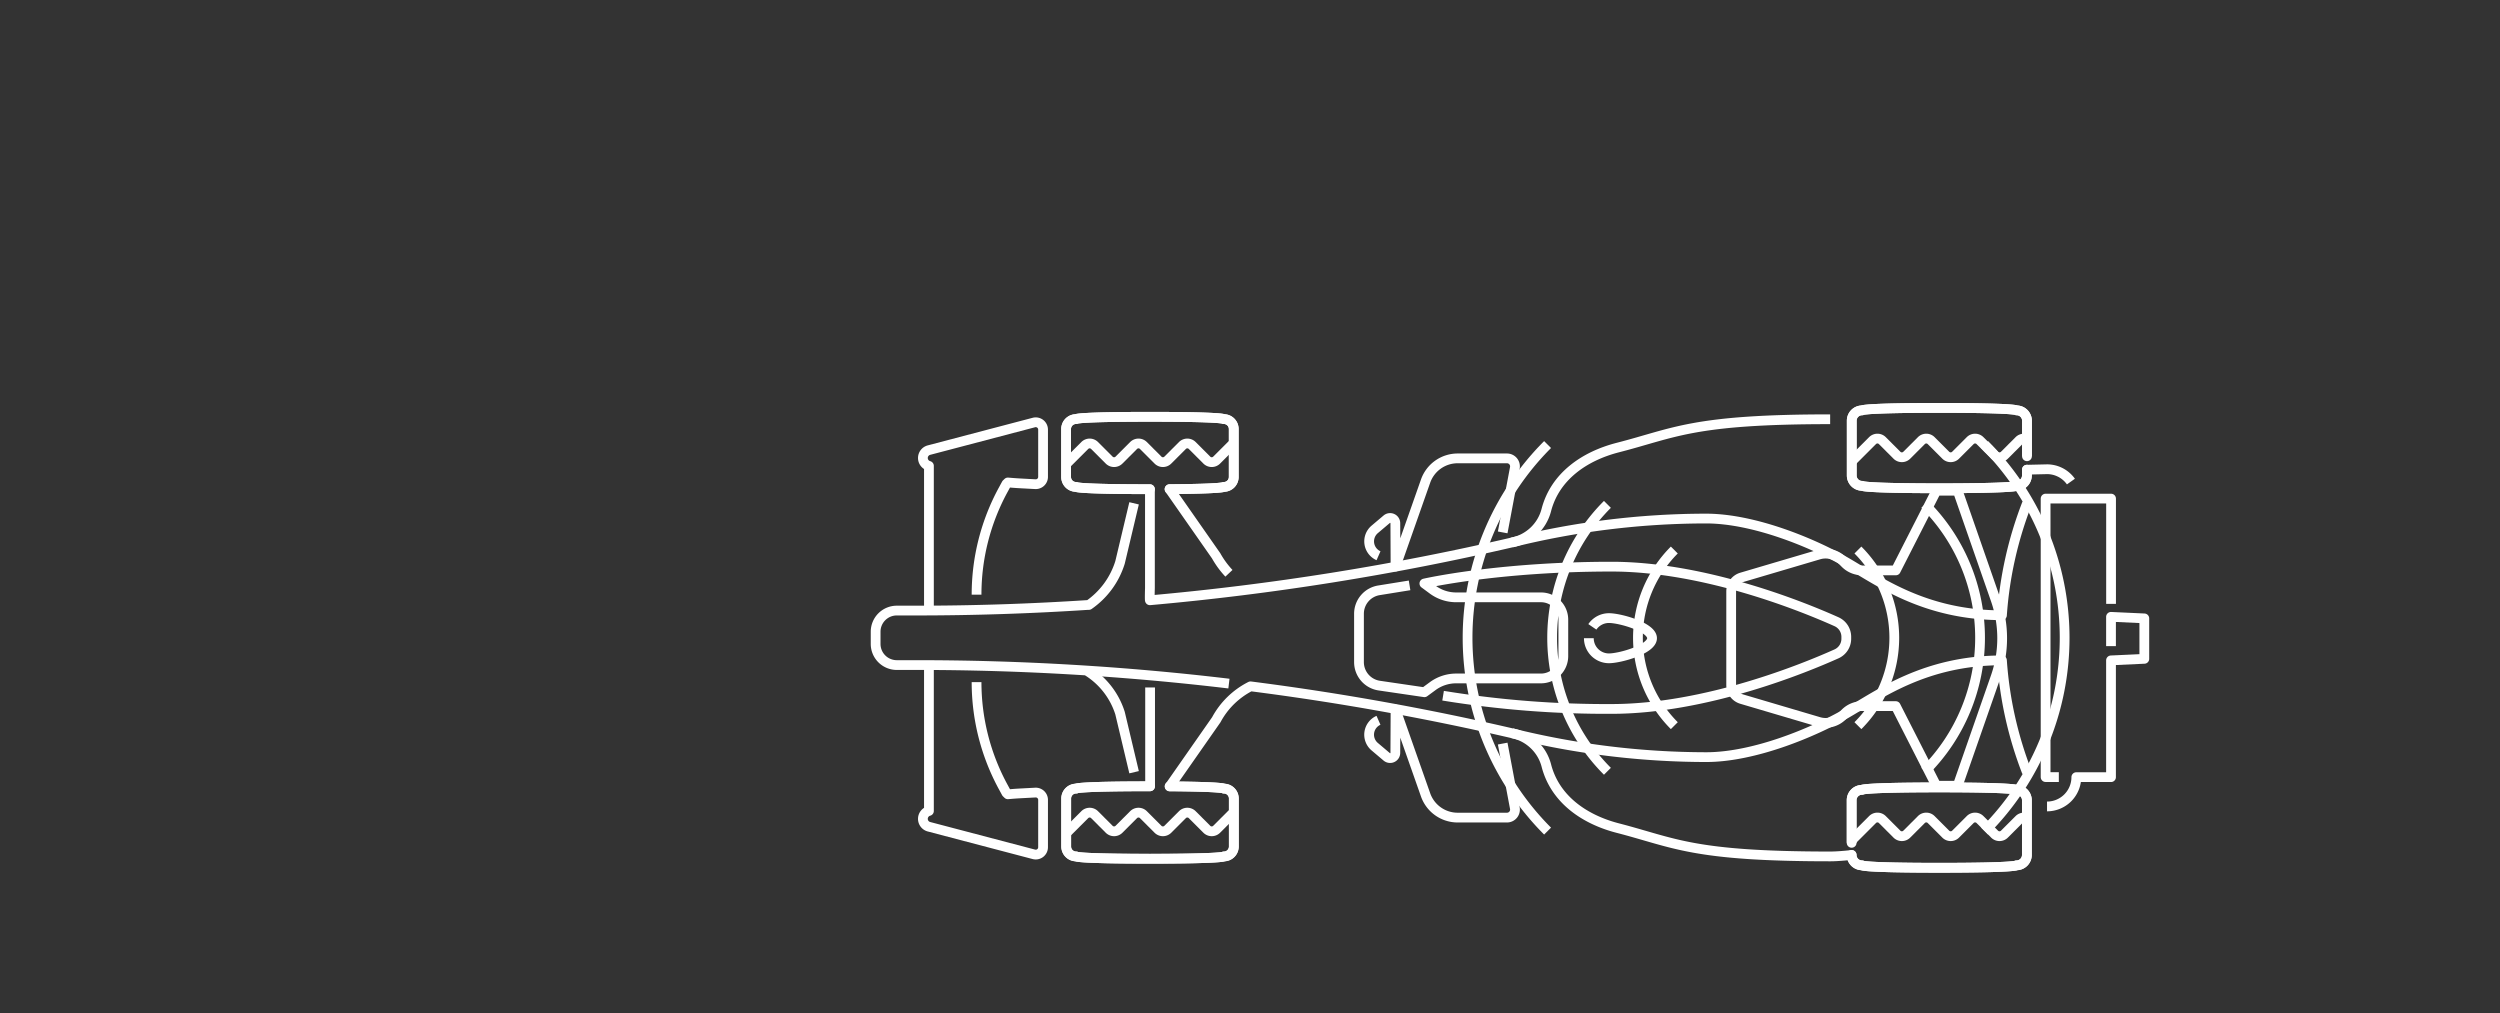 <svg id="Layer_7" data-name="Layer 7" xmlns="http://www.w3.org/2000/svg" xmlns:xlink="http://www.w3.org/1999/xlink" viewBox="0 0 1024 415">
  <rect x="0" y="0" width="1024" height="415" fill="#333333" stroke="none"/>
  <defs>
    <clipPath id="clip-path">
      <path d="M505.52,194.37v2.26a4.08,4.08,0,0,1-4,4.08s-0.16,1-30.36,1-30.36-1-30.36-1a4.08,4.08,0,0,1-4.08-4.08h0V175.12a4.08,4.08,0,0,1,4.08-4.08s0-1,30.36-1,30.36,1,30.36,1a4.08,4.08,0,0,1,4.08,4.08v14" style="fill: none"/>
    </clipPath>
    <clipPath id="clip-path-2">
      <path d="M505.52,345.58v2.26a4.08,4.08,0,0,1-4,4.08s-0.16,1-30.36,1-30.36-1-30.36-1a4.08,4.08,0,0,1-4.08-4.08h0V326.33a4.08,4.08,0,0,1,4.08-4.08s0-1,30.36-1,30.36,1,30.36,1a4.08,4.08,0,0,1,4.08,4.08v14" style="fill: none"/>
    </clipPath>
    <clipPath id="clip-path-3">
      <path d="M828.22,192.37v2.26a4.08,4.08,0,0,1-4,4.08s-0.16,1-30.36,1-30.36-1-30.36-1a4.08,4.08,0,0,1-4.08-4.08h0V173.12a4.08,4.08,0,0,1,4.08-4.08s0-1,30.36-1,30.36,1,30.36,1a4.08,4.08,0,0,1,4.08,4.08v14" style="fill: none"/>
    </clipPath>
    <clipPath id="clip-path-4">
      <path d="M828.22,347.58v2.26a4.08,4.08,0,0,1-4,4.08s-0.16,1-30.36,1-30.36-1-30.36-1a4.08,4.08,0,0,1-4.08-4.08h0V328.33a4.08,4.08,0,0,1,4.08-4.08s0-1,30.36-1,30.36,1,30.36,1a4.08,4.08,0,0,1,4.08,4.08v14" style="fill: none"/>
    </clipPath>
  </defs>
  <title>illustration_car_top</title>
  <g id="car_ill" data-name="car ill">
    <path d="M400,279.39h0a89.76,89.76,0,0,0,10.94,43l1.28,2.36,0.61,0.59q2.44-.22,4.89-0.36l6.36-.34a3,3,0,0,1,3.16,2.84q0,0.08,0,.16V347a3,3,0,0,1-3.75,2.94l-43-11.31a3.34,3.34,0,0,1,0-6.45v-59.7" style="fill: none;stroke: #fff;stroke-linejoin: round;stroke-width: 4px"/>
    <path d="M400,243.57h0a89.76,89.76,0,0,1,10.94-43l1.28-2.36,0.61-.59q2.44,0.22,4.89.36l6.36,0.34a3,3,0,0,0,3.16-2.84q0-.08,0-0.16V176a3,3,0,0,0-3.75-2.94l-43,11.31a3.34,3.34,0,0,0,0,6.45v59.7" style="fill: none;stroke: #fff;stroke-linejoin: round;stroke-width: 4px"/>
    <path d="M830.22,316.3A156.06,156.06,0,0,1,820,270.49h0c-31.55,0-50.28,14-63.72,21.72s-37.67,17.91-57.42,17.91a331,331,0,0,1-79.57-9.8" style="fill: none;stroke: #fff;stroke-linejoin: round;stroke-width: 4px"/>
    <g>
      <path d="M464.52,316.3l-5.75-24.19a31.43,31.43,0,0,0-12.69-16.8l-0.47-.31" style="fill: none;stroke: #fff;stroke-linejoin: round;stroke-width: 4px"/>
      <path d="M758.43,345.22V327.77a4.25,4.25,0,0,1,4.25-4.25h0s0.17-1,31.64-1,31.64,1,31.64,1a4.25,4.25,0,0,1,4.25,4.25h0v22.42a4.25,4.25,0,0,1-4.25,4.25s0,1-31.64,1-31.64-1-31.64-1a4.25,4.25,0,0,1-4.25-4.25s-5.12.6-8.78,0.6c-56.44,0-63.63-5.55-87-11.6-13.74-3.55-25.7-11.86-29.26-25.6h0a18.16,18.16,0,0,0-14.12-13.27,1080.88,1080.88,0,0,0-107-19.19H512.2a32.75,32.75,0,0,0-14,13.67l-19.07,27.3c22.08,0.15,22.21.92,22.21,0.92a4.07,4.07,0,0,1,4.07,4.07h0v19.64a4.07,4.07,0,0,1-4.07,4.07h0s0,0.94-30.26.94-30.26-.94-30.26-0.94a4.07,4.07,0,0,1-4.07-4.07h0V327.08a4.07,4.07,0,0,1,4.07-4.07h0s0.16-.94,30.26-0.94V281.58" style="fill: none;stroke: #fff;stroke-linejoin: round;stroke-width: 4px"/>
    </g>
    <g>
      <path d="M464.52,206.16l-5.75,24.19A33.16,33.16,0,0,1,446,247.79h-0.32q-35.17,2.3-70.48,2.3h-7.88a8.66,8.66,0,0,0-8.66,8.66h0v5a8.66,8.66,0,0,0,8.66,8.66h7.88A1080.87,1080.87,0,0,1,503.37,280" style="fill: none;stroke: #fff;stroke-linejoin: round;stroke-width: 4px"/>
      <path d="M503.37,234.82a36.33,36.33,0,0,1-5.24-7.16l-19.07-27.3c22.08-.15,22.21-0.92,22.21-0.92a4.07,4.07,0,0,0,4.07-4.07h0V175.73a4.07,4.07,0,0,0-4.07-4.07h0s0-.94-30.26-0.94-30.26.94-30.26,0.94a4.07,4.07,0,0,0-4.07,4.07h0v19.64a4.07,4.07,0,0,0,4.07,4.07h0s0.16,0.94,30.26.94v40.49s-0.16,5,0,5A1079.4,1079.4,0,0,0,619.25,222.2a18.16,18.16,0,0,0,14.12-13.27h0c3.56-13.74,15.52-22.05,29.26-25.6,23.39-6,30.58-11.6,87-11.6" style="fill: none;stroke: #fff;stroke-linejoin: round;stroke-width: 4px"/>
    </g>
    <path d="M615.5,218.07l5-26.54a3.28,3.28,0,0,0-3.24-3.78h-20.2a13.93,13.93,0,0,0-13.14,9.31l-12.31,35-0.08-17.75a2.14,2.14,0,0,0-3.52-1.64l-4.92,4.16a6.43,6.43,0,0,0,1.55,10.8h0" style="fill: none;stroke: #fff;stroke-linejoin: round;stroke-width: 4px"/>
    <path d="M615.5,304.57l5,26.54a3.28,3.28,0,0,1-3.24,3.78h-20.2a13.93,13.93,0,0,1-13.14-9.31l-12.31-35-0.08,17.75A2.14,2.14,0,0,1,568,310l-4.92-4.16a6.43,6.43,0,0,1,1.55-10.8h0" style="fill: none;stroke: #fff;stroke-linejoin: round;stroke-width: 4px"/>
    <polyline points="864.69 247.34 864.69 204.22 837.88 204.22 837.88 252.03 837.88 261.04 837.88 318.3 843.3 318.3" style="fill: none;stroke: #fff;stroke-linejoin: round;stroke-width: 4px"/>
    <path d="M838.46,330.32a12,12,0,0,0,12-12h14.21V270.49l13.64-.63V253.29l-13.64-.63v12" style="fill: none;stroke: #fff;stroke-linejoin: round;stroke-width: 4px"/>
    <path d="M619.25,222.2a331,331,0,0,1,79.57-9.8c19.75,0,44,10.14,57.42,17.91S788.41,252,820,252h0a156.06,156.06,0,0,1,10.26-45.81" style="fill: none;stroke: #fff;stroke-linejoin: round;stroke-width: 4px"/>
    <path d="M652.23,256.76a8.24,8.24,0,0,1,6.8-3.59c4.55,0,17.65,3.69,17.65,8.24s-13.1,8.24-17.65,8.24a8.24,8.24,0,0,1-8.24-8.24" style="fill: none;stroke: #fff;stroke-linejoin: round;stroke-width: 4px"/>
    <path d="M577.36,239.77l-12.4,2a9.73,9.73,0,0,0-8.32,9.63v19.8a9.73,9.73,0,0,0,8.32,9.63l18.47,2.71,3.42-2.51a16.22,16.22,0,0,1,9.59-3.14H631.2a9.14,9.14,0,0,0,9.14-9.14h0V253.81a9.14,9.14,0,0,0-9.14-9.14H596.44a16.22,16.22,0,0,1-9.59-3.14L583.43,239s30.1-6.9,76.66-6.9c38.69,0,79.46,16.86,92.15,22.56a6.79,6.79,0,0,1,4,6.19h0v0.78h0a6.79,6.79,0,0,1-4,6.19c-12.69,5.7-53.46,22.56-92.15,22.56a414.73,414.73,0,0,1-69-5.42" style="fill: none;stroke: #fff;stroke-linejoin: round;stroke-width: 4px"/>
    <path d="M848.25,197.25a12,12,0,0,0-9.79-5.05l-8.24.19v2.36A4.25,4.25,0,0,1,826,199s-0.17,1-31.64,1-31.64-1-31.64-1a4.25,4.25,0,0,1-4.25-4.25h0V172.33a4.25,4.25,0,0,1,4.25-4.25s0-1,31.64-1,31.64,1,31.64,1a4.25,4.25,0,0,1,4.25,4.25v14.55" style="fill: none;stroke: #fff;stroke-linejoin: round;stroke-width: 4px"/>
  </g>
  <path id="car_engine_ill" data-name="car engine ill" d="M713.36,286.34L745,295.69a9.73,9.73,0,0,0,9.64-2.45l1.17-1.17a9.73,9.73,0,0,1,6.88-2.85H776.5l16.62,32.63h8.73l15.56-44.61a48,48,0,0,0,0-31.61L801.87,201h-8.73l-16.62,32.63H762.7a9.73,9.73,0,0,1-6.88-2.85l-1.17-1.17a9.73,9.73,0,0,0-9.64-2.45l-31.66,9.35a6,6,0,0,0-4.26,5.7v38.4A6,6,0,0,0,713.36,286.34Z" style="fill: none;stroke: #fff;stroke-linejoin: round;stroke-width: 4px"/>
  <g id="car_tyres_ill" data-name="car tyres ill">
    <g>
      <path d="M479.06,322.09c22.08,0.15,22.21.92,22.21,0.92a4.07,4.07,0,0,1,4.07,4.07h0v19.64a4.07,4.07,0,0,1-4.07,4.07h0s0,0.94-30.26.94-30.26-.94-30.26-0.94a4.07,4.07,0,0,1-4.07-4.07h0V327.08a4.07,4.07,0,0,1,4.07-4.07h0s0.16-.94,30.26-0.94" style="fill: none;stroke: #fff;stroke-linecap: round;stroke-linejoin: round;stroke-width: 4px"/>
      <path d="M758.43,345.22V327.77a4.25,4.25,0,0,1,4.25-4.25h0s0.17-1,31.64-1,31.64,1,31.64,1a4.25,4.25,0,0,1,4.25,4.25h0v22.42a4.25,4.25,0,0,1-4.25,4.25s0,1-31.64,1-31.64-1-31.64-1a4.25,4.25,0,0,1-4.25-4.25" style="fill: none;stroke: #fff;stroke-linecap: round;stroke-linejoin: round;stroke-width: 4px"/>
    </g>
    <path d="M479.06,200.36c22.08-.15,22.21-0.92,22.21-0.92a4.07,4.07,0,0,0,4.07-4.07h0V175.73a4.07,4.07,0,0,0-4.07-4.07h0s0-.94-30.26-0.94-30.26.94-30.26,0.94a4.07,4.07,0,0,0-4.07,4.07h0v19.64a4.07,4.07,0,0,0,4.07,4.07h0s0.16,0.94,30.26.94" style="fill: none;stroke: #fff;stroke-linecap: round;stroke-linejoin: round;stroke-width: 4px"/>
    <path d="M830.22,192.39v2.36A4.25,4.25,0,0,1,826,199s-0.17,1-31.64,1-31.64-1-31.64-1a4.25,4.25,0,0,1-4.25-4.25h0V172.33a4.25,4.25,0,0,1,4.25-4.25s0-1,31.64-1,31.64,1,31.64,1a4.25,4.25,0,0,1,4.25,4.25v14.55" style="fill: none;stroke: #fff;stroke-linecap: round;stroke-linejoin: round;stroke-width: 4px"/>
  </g>
  <g id="car_sound2" data-name="car sound2">
    <path d="M761,225.29a50.87,50.87,0,0,1,0,71.94h0" style="fill: none;stroke: #fff;stroke-linejoin: round;stroke-width: 4px"/>
    <path d="M788.39,206.59a77.31,77.31,0,0,1,0,109.33" style="fill: none;stroke: #fff;stroke-linejoin: round;stroke-width: 4px"/>
    <path d="M812.9,340.42a112,112,0,0,0,0-158.33" style="fill: none;stroke: #fff;stroke-linejoin: round;stroke-width: 4px"/>
  </g>
  <g id="car_sound1" data-name="car sound1">
    <path d="M685.8,297.23a50.87,50.87,0,0,1,0-71.94h0" style="fill: none;stroke: #fff;stroke-linejoin: round;stroke-width: 4px"/>
    <path d="M658.4,315.92a77.31,77.31,0,0,1,0-109.33" style="fill: none;stroke: #fff;stroke-linejoin: round;stroke-width: 4px"/>
    <path d="M633.89,182.09a112,112,0,0,0,0,158.33" style="fill: none;stroke: #fff;stroke-linejoin: round;stroke-width: 4px"/>
  </g>
  <g style="clip-path: url(#clip-path)">
    <g id="car_tyres_lines" data-name="car tyres lines">
      <path class="copertone" d="M436.33,190.47l8-8a2.84,2.84,0,0,1,4,0l6,6a2.84,2.84,0,0,0,4,0l6-6a2.84,2.84,0,0,1,4,0l6,6a2.84,2.84,0,0,0,4,0l6-6a2.84,2.84,0,0,1,4,0l6,6a2.84,2.84,0,0,0,4,0l6-6a2.84,2.84,0,0,1,4,0l6,6a2.84,2.84,0,0,0,4,0l6-6a2.84,2.84,0,0,1,4,0l6,6a2.84,2.84,0,0,0,4,0l6-6a2.84,2.84,0,0,1,4,0l8,8" style="fill: none;stroke: #fff;stroke-linecap: round;stroke-linejoin: round;stroke-width: 4px"/>
    </g>
  </g>
  <g style="clip-path: url(#clip-path-2)">
    <g id="car_tyres_lines-2" data-name="car tyres lines">
      <path class="copertone" d="M436.33,341.68l8-8a2.84,2.84,0,0,1,4,0l6,6a2.84,2.84,0,0,0,4,0l6-6a2.84,2.84,0,0,1,4,0l6,6a2.84,2.84,0,0,0,4,0l6-6a2.84,2.84,0,0,1,4,0l6,6a2.84,2.84,0,0,0,4,0l6-6a2.84,2.84,0,0,1,4,0l6,6a2.84,2.84,0,0,0,4,0l6-6a2.84,2.84,0,0,1,4,0l6,6a2.84,2.84,0,0,0,4,0l6-6a2.84,2.84,0,0,1,4,0l8,8" style="fill: none;stroke: #fff;stroke-linecap: round;stroke-linejoin: round;stroke-width: 4px"/>
    </g>
  </g>
  <g style="clip-path: url(#clip-path-3)">
    <g id="car_tyres_lines-3" data-name="car tyres lines">
      <path class="copertone" d="M759,188.47l8-8a2.84,2.84,0,0,1,4,0l6,6a2.84,2.84,0,0,0,4,0l6-6a2.84,2.84,0,0,1,4,0l6,6a2.84,2.84,0,0,0,4,0l6-6a2.84,2.84,0,0,1,4,0l6,6a2.84,2.84,0,0,0,4,0l6-6a2.84,2.84,0,0,1,4,0l6,6a2.84,2.84,0,0,0,4,0l6-6a2.84,2.84,0,0,1,4,0l6,6a2.84,2.84,0,0,0,4,0l6-6a2.84,2.84,0,0,1,4,0l8,8" style="fill: none;stroke: #fff;stroke-linecap: round;stroke-linejoin: round;stroke-width: 4px"/>
    </g>
  </g>
  <g style="clip-path: url(#clip-path-4)">
    <g id="car_tyres_lines-4" data-name="car tyres lines">
      <path class="copertone" d="M759,343.68l8-8a2.84,2.84,0,0,1,4,0l6,6a2.84,2.84,0,0,0,4,0l6-6a2.84,2.84,0,0,1,4,0l6,6a2.84,2.84,0,0,0,4,0l6-6a2.84,2.84,0,0,1,4,0l6,6a2.84,2.84,0,0,0,4,0l6-6a2.84,2.84,0,0,1,4,0l6,6a2.84,2.84,0,0,0,4,0l6-6a2.84,2.84,0,0,1,4,0l6,6a2.84,2.84,0,0,0,4,0l6-6a2.84,2.84,0,0,1,4,0l8,8" style="fill: none;stroke: #fff;stroke-linecap: round;stroke-linejoin: round;stroke-width: 4px"/>
    </g>
  </g>
</svg>
